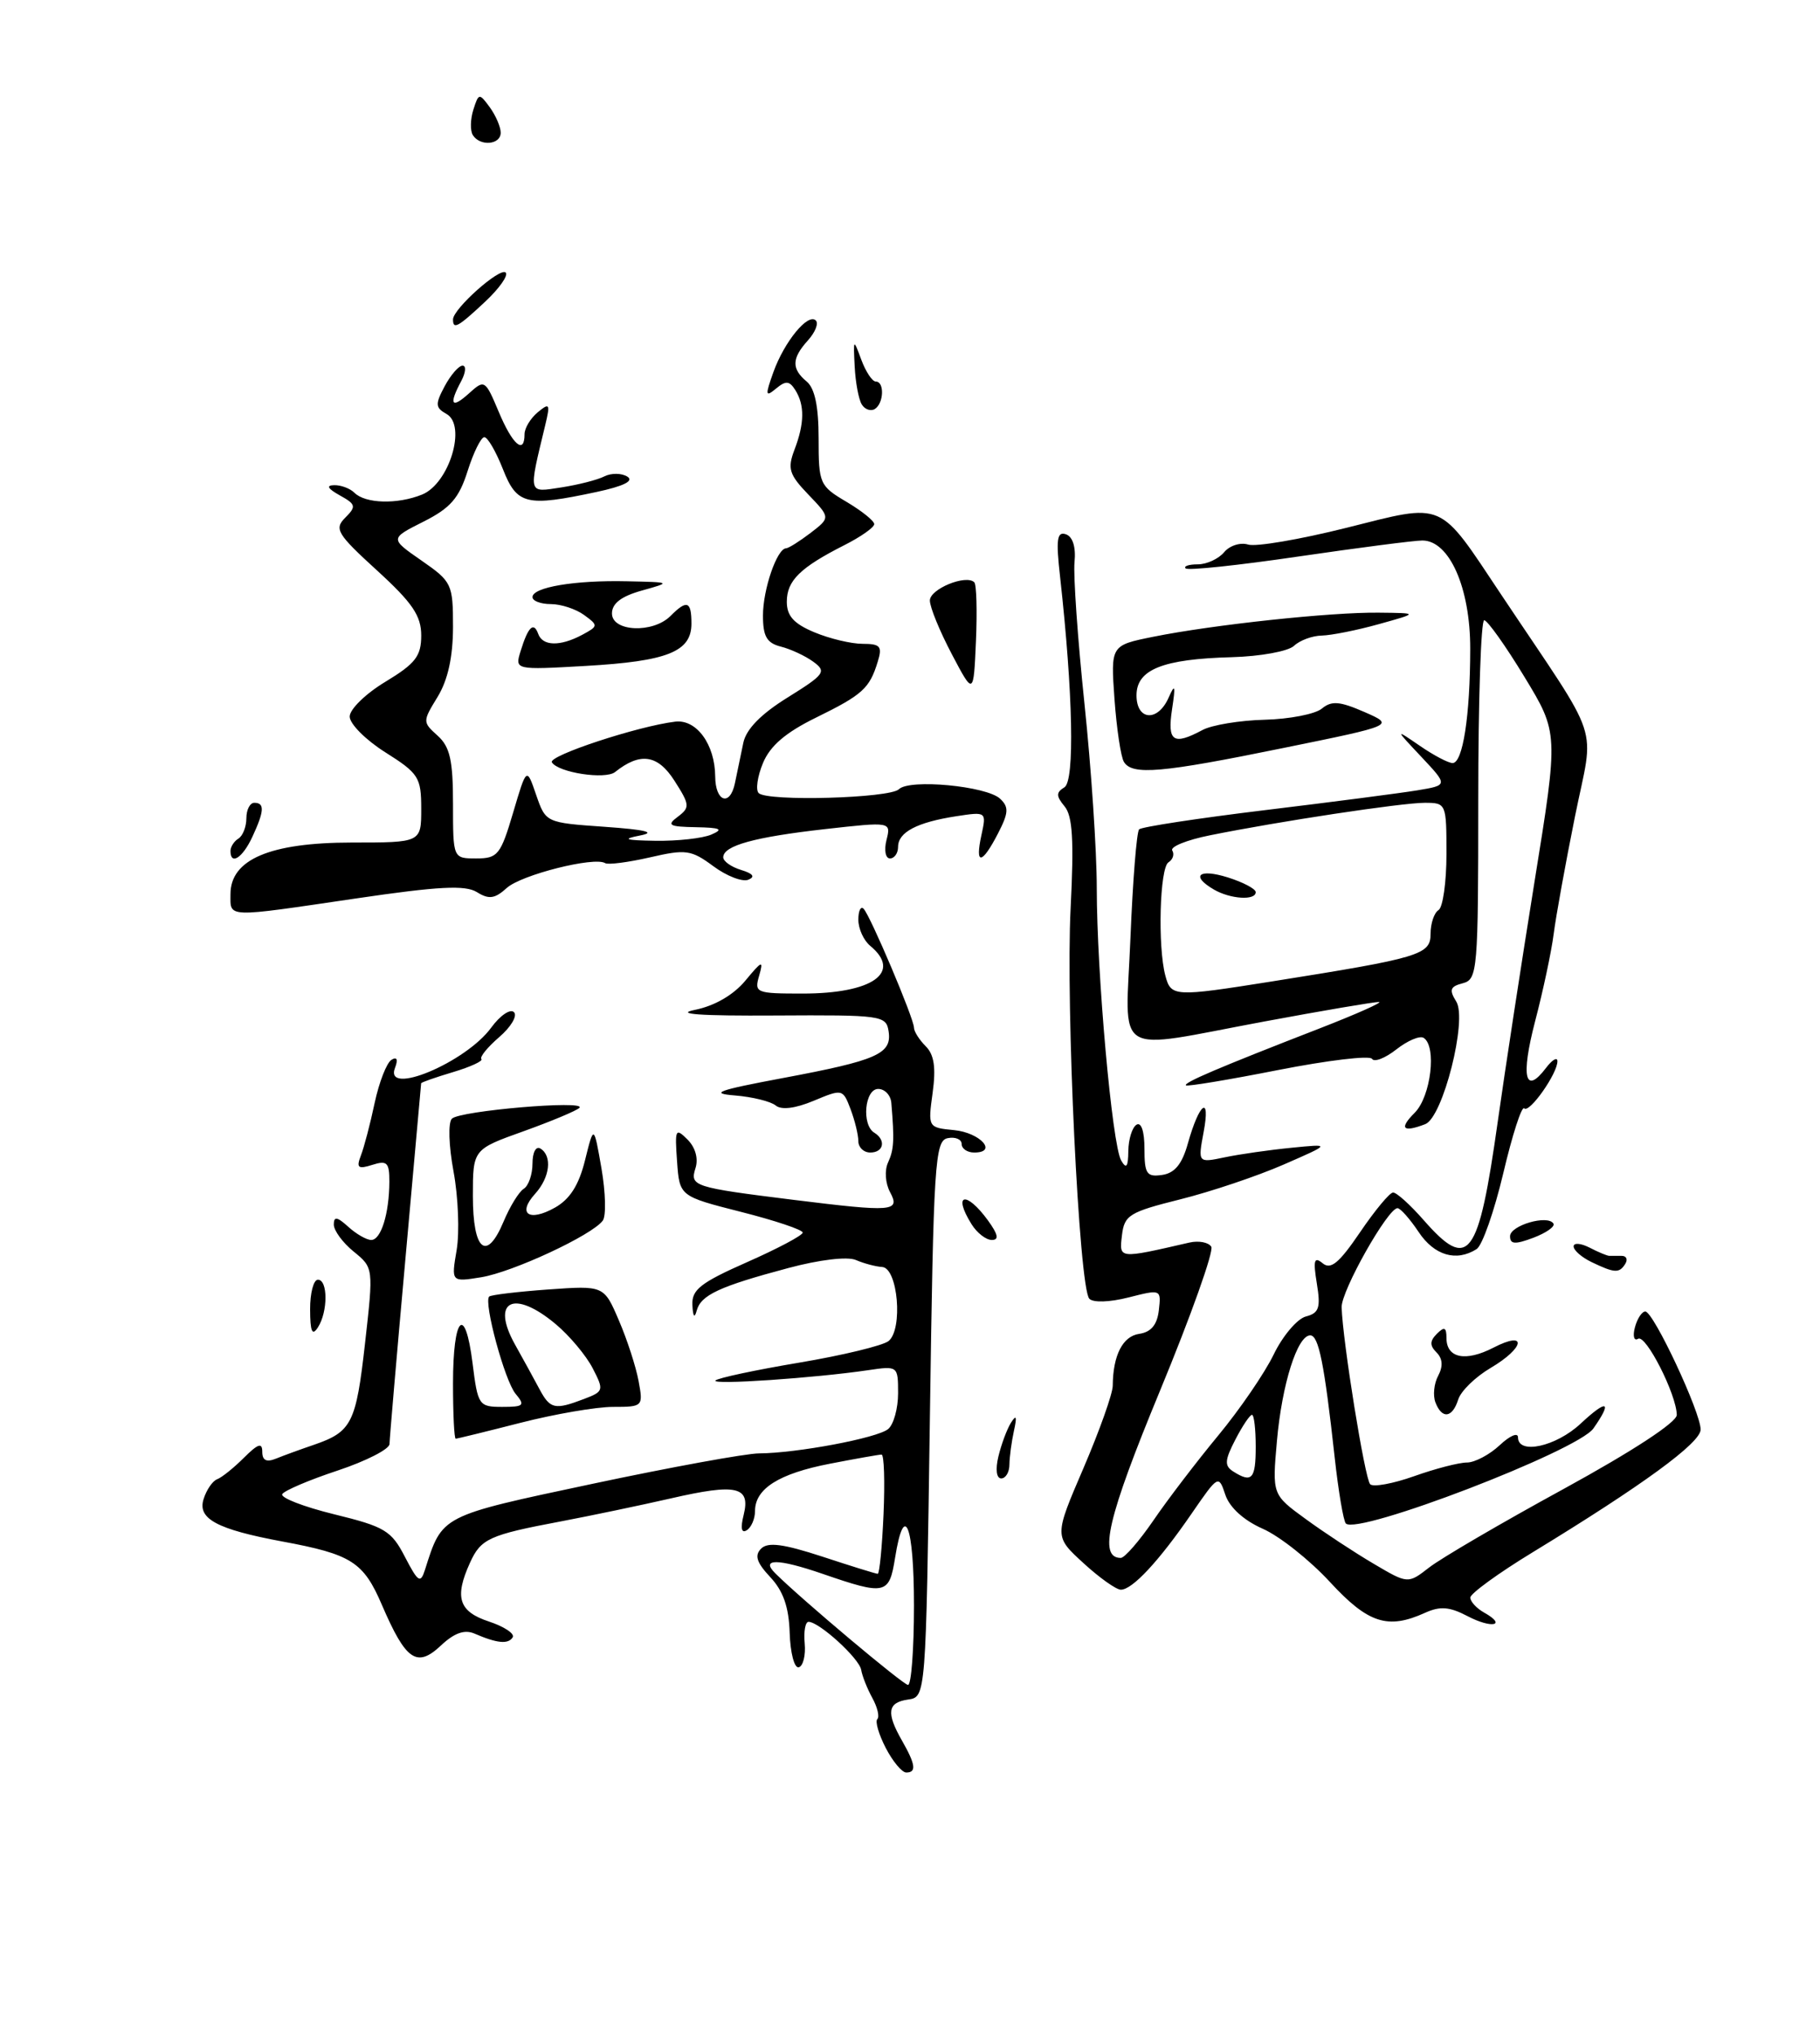 <?xml version="1.0" encoding="UTF-8" standalone="no"?>
<!DOCTYPE svg PUBLIC "-//W3C//DTD SVG 1.1//EN" "http://www.w3.org/Graphics/SVG/1.1/DTD/svg11.dtd" >
<svg xmlns="http://www.w3.org/2000/svg" xmlns:xlink="http://www.w3.org/1999/xlink" version="1.1" viewBox="0 0 229 256">
 <g >
 <path fill="currentColor"
d=" M 63.00 16.69 C 63.00 15.97 62.38 14.54 61.63 13.50 C 60.30 11.69 60.23 11.70 59.56 13.80 C 59.18 15.00 59.15 16.44 59.49 16.99 C 60.40 18.45 63.00 18.23 63.00 16.69 Z  M 111.45 219.91 C 110.57 218.21 110.09 216.57 110.39 216.28 C 110.69 215.98 110.40 214.78 109.76 213.62 C 109.12 212.45 108.49 210.87 108.36 210.09 C 108.13 208.66 103.14 204.10 101.75 204.04 C 101.33 204.02 101.11 205.24 101.25 206.75 C 101.39 208.26 101.05 209.62 100.50 209.76 C 99.95 209.90 99.44 207.95 99.36 205.43 C 99.26 202.17 98.55 200.16 96.92 198.42 C 95.20 196.58 94.91 195.69 95.77 194.83 C 96.62 193.98 98.55 194.23 103.48 195.84 C 107.09 197.03 110.22 198.00 110.44 198.00 C 110.66 198.00 110.99 194.62 111.17 190.50 C 111.35 186.37 111.24 183.00 110.92 183.00 C 110.60 183.00 107.67 183.52 104.42 184.15 C 98.01 185.39 95.00 187.29 95.00 190.10 C 95.00 191.08 94.53 192.17 93.96 192.52 C 93.29 192.94 93.15 192.26 93.57 190.59 C 94.46 187.01 92.69 186.61 84.42 188.51 C 80.61 189.38 74.35 190.69 70.50 191.42 C 61.55 193.11 60.51 193.58 59.14 196.60 C 57.15 200.97 57.72 202.75 61.51 204.00 C 63.44 204.64 64.79 205.53 64.51 205.99 C 63.95 206.89 62.54 206.75 59.70 205.52 C 58.45 204.98 57.16 205.44 55.48 207.02 C 52.45 209.87 51.07 208.92 48.06 201.93 C 45.73 196.50 44.24 195.55 35.50 193.93 C 27.30 192.40 24.84 191.08 25.61 188.62 C 25.97 187.45 26.74 186.32 27.33 186.10 C 27.91 185.88 29.42 184.67 30.69 183.40 C 32.47 181.63 33.00 181.45 33.00 182.65 C 33.00 183.74 33.53 184.00 34.75 183.50 C 35.71 183.11 37.85 182.33 39.50 181.77 C 44.26 180.13 44.80 179.06 45.93 169.00 C 47.00 159.50 47.00 159.50 44.50 157.46 C 43.12 156.34 42.00 154.81 42.00 154.06 C 42.00 153.01 42.42 153.07 43.83 154.35 C 44.83 155.26 46.13 156.00 46.71 156.00 C 47.94 156.00 48.97 152.70 48.99 148.68 C 49.00 146.25 48.70 145.96 46.85 146.55 C 45.05 147.12 44.81 146.93 45.41 145.37 C 45.81 144.34 46.59 141.37 47.14 138.76 C 47.70 136.15 48.65 133.72 49.25 133.34 C 49.95 132.91 50.11 133.28 49.70 134.35 C 48.30 137.99 58.62 133.67 61.81 129.28 C 62.93 127.75 64.21 126.88 64.67 127.34 C 65.13 127.80 64.29 129.21 62.81 130.48 C 61.34 131.75 60.33 132.99 60.57 133.24 C 60.81 133.48 59.21 134.22 57.01 134.88 C 54.80 135.54 52.99 136.17 52.99 136.29 C 52.98 136.41 52.09 146.40 51.00 158.50 C 49.91 170.60 49.02 181.03 49.01 181.67 C 49.01 182.31 46.08 183.81 42.51 185.00 C 38.94 186.18 35.79 187.52 35.52 187.97 C 35.24 188.42 38.18 189.56 42.04 190.51 C 48.42 192.07 49.25 192.57 50.95 195.87 C 52.61 199.06 52.91 199.26 53.47 197.50 C 55.67 190.59 55.33 190.76 74.54 186.68 C 84.42 184.58 93.85 182.86 95.50 182.85 C 100.29 182.82 110.38 180.92 111.75 179.79 C 112.44 179.22 113.00 177.20 113.00 175.29 C 113.00 171.85 112.97 171.83 109.25 172.38 C 102.54 173.37 89.49 174.26 90.02 173.68 C 90.31 173.37 95.04 172.36 100.52 171.44 C 106.01 170.52 111.08 169.29 111.80 168.72 C 113.64 167.24 112.98 159.53 111.00 159.40 C 110.17 159.35 108.68 158.95 107.69 158.52 C 106.62 158.06 103.11 158.48 99.19 159.53 C 90.49 161.85 88.19 162.93 87.66 164.89 C 87.39 165.91 87.19 165.65 87.12 164.19 C 87.02 162.26 88.14 161.38 94.00 158.79 C 97.85 157.09 101.00 155.42 101.00 155.07 C 101.00 154.72 97.51 153.55 93.25 152.47 C 85.50 150.50 85.50 150.50 85.19 146.11 C 84.90 142.06 84.99 141.85 86.50 143.36 C 87.50 144.35 87.89 145.77 87.51 146.96 C 86.79 149.24 87.21 149.38 99.91 150.96 C 112.35 152.50 113.30 152.43 112.00 150.00 C 111.39 148.87 111.28 147.24 111.74 146.25 C 112.48 144.63 112.55 143.47 112.15 138.75 C 112.07 137.79 111.33 137.00 110.50 137.00 C 108.80 137.00 108.39 141.51 110.00 142.50 C 111.51 143.43 111.20 145.00 109.50 145.00 C 108.67 145.00 108.00 144.35 108.00 143.57 C 108.00 142.78 107.56 140.97 107.02 139.54 C 106.05 136.99 105.99 136.98 102.38 138.49 C 100.06 139.46 98.31 139.67 97.60 139.08 C 96.98 138.57 94.68 138.00 92.49 137.82 C 89.21 137.56 90.28 137.17 98.50 135.63 C 110.35 133.41 112.23 132.59 111.81 129.77 C 111.51 127.75 110.98 127.68 97.50 127.76 C 88.13 127.82 84.81 127.58 87.44 127.05 C 89.92 126.55 92.28 125.18 93.78 123.38 C 95.89 120.83 96.09 120.76 95.52 122.75 C 94.89 124.91 95.11 125.00 101.00 125.00 C 109.78 125.00 113.54 122.35 109.50 119.00 C 108.67 118.32 108.00 116.84 108.00 115.71 C 108.00 114.59 108.30 113.96 108.66 114.33 C 109.50 115.17 115.00 128.15 115.00 129.29 C 115.00 129.76 115.66 130.81 116.47 131.62 C 117.54 132.68 117.78 134.31 117.35 137.47 C 116.75 141.84 116.76 141.86 120.05 142.18 C 123.34 142.50 125.59 145.00 122.58 145.00 C 121.71 145.00 121.00 144.52 121.00 143.93 C 121.00 143.34 120.21 143.00 119.25 143.19 C 117.63 143.50 117.46 146.22 117.00 178.51 C 116.50 213.50 116.50 213.50 114.25 213.82 C 111.67 214.19 111.48 215.47 113.50 219.00 C 115.20 221.98 115.34 223.00 114.03 223.00 C 113.49 223.00 112.33 221.61 111.45 219.91 Z  M 115.00 202.00 C 115.00 191.83 113.78 188.75 112.62 196.00 C 111.88 200.63 111.42 200.73 103.49 198.00 C 97.86 196.06 95.63 196.05 97.57 197.96 C 100.92 201.28 113.63 211.96 114.25 211.98 C 114.66 211.99 115.00 207.50 115.00 202.00 Z  M 184.62 203.31 C 182.38 202.14 181.20 202.05 179.32 202.90 C 174.61 205.04 172.14 204.24 167.32 199.01 C 164.79 196.27 161.00 193.26 158.88 192.33 C 156.50 191.28 154.72 189.66 154.18 188.07 C 153.33 185.52 153.30 185.54 149.91 190.46 C 145.82 196.41 142.48 200.00 141.03 200.00 C 140.45 200.00 138.32 198.49 136.31 196.64 C 132.64 193.28 132.64 193.28 136.32 184.72 C 138.34 180.01 140.01 175.33 140.01 174.33 C 140.04 170.50 141.27 168.10 143.35 167.81 C 144.83 167.59 145.60 166.68 145.81 164.84 C 146.11 162.20 146.09 162.19 142.00 163.23 C 139.60 163.84 137.53 163.90 137.06 163.39 C 135.77 161.98 134.08 126.65 134.71 114.27 C 135.14 105.73 134.96 102.66 133.95 101.45 C 132.87 100.14 132.87 99.70 133.93 99.05 C 135.24 98.24 135.01 87.23 133.39 72.62 C 132.85 67.85 132.99 66.83 134.12 67.22 C 134.98 67.52 135.39 68.83 135.20 70.73 C 135.04 72.40 135.60 80.41 136.45 88.51 C 137.30 96.62 138.00 107.06 138.00 111.71 C 138.00 122.45 139.93 144.03 141.07 146.00 C 141.72 147.12 141.95 146.82 141.97 144.81 C 141.99 143.33 142.45 141.84 143.00 141.50 C 143.60 141.13 144.00 142.35 144.00 144.51 C 144.00 147.69 144.28 148.10 146.22 147.82 C 147.81 147.59 148.74 146.46 149.47 143.83 C 150.91 138.71 152.33 137.68 151.45 142.40 C 150.72 146.31 150.72 146.31 154.11 145.60 C 155.97 145.21 159.75 144.67 162.50 144.40 C 167.50 143.90 167.50 143.90 161.50 146.52 C 158.20 147.96 152.35 149.93 148.50 150.89 C 142.10 152.49 141.47 152.87 141.17 155.41 C 140.82 158.40 140.68 158.39 149.64 156.33 C 150.82 156.06 152.06 156.29 152.41 156.85 C 152.75 157.40 149.85 165.55 145.96 174.96 C 139.36 190.92 138.17 196.00 141.02 196.00 C 141.51 196.00 143.36 193.86 145.15 191.25 C 146.93 188.64 150.60 183.84 153.29 180.59 C 155.98 177.34 159.12 172.76 160.26 170.41 C 161.39 168.07 163.22 165.92 164.30 165.63 C 165.97 165.20 166.19 164.53 165.69 161.48 C 165.21 158.54 165.35 158.05 166.42 158.93 C 167.44 159.78 168.49 158.91 171.12 155.04 C 172.98 152.30 174.85 150.04 175.28 150.03 C 175.71 150.01 177.44 151.57 179.13 153.50 C 184.82 159.98 186.02 158.37 188.47 141.00 C 189.36 134.68 191.44 121.11 193.09 110.86 C 196.10 92.22 196.10 92.22 191.80 85.14 C 189.44 81.25 187.16 78.05 186.75 78.03 C 186.34 78.01 186.00 88.17 186.00 100.59 C 186.00 122.13 185.91 123.21 184.06 123.70 C 182.46 124.11 182.31 124.53 183.23 126.00 C 184.66 128.29 181.55 140.58 179.33 141.43 C 176.49 142.52 176.01 141.99 178.00 140.00 C 180.05 137.95 180.80 131.61 179.12 130.57 C 178.63 130.27 177.09 130.93 175.69 132.03 C 174.29 133.13 172.91 133.67 172.63 133.21 C 172.35 132.76 167.04 133.40 160.82 134.62 C 154.60 135.85 149.38 136.71 149.22 136.55 C 148.88 136.22 153.28 134.34 166.00 129.40 C 170.68 127.58 174.05 126.08 173.50 126.06 C 172.95 126.04 166.47 127.14 159.10 128.51 C 139.68 132.12 141.62 133.33 142.24 117.95 C 142.53 110.77 143.02 104.64 143.33 104.34 C 143.64 104.03 150.78 102.94 159.19 101.92 C 167.61 100.90 176.23 99.78 178.35 99.43 C 182.19 98.79 182.19 98.79 178.85 95.23 C 175.50 91.67 175.50 91.67 178.65 93.83 C 180.39 95.03 182.24 96.00 182.77 96.00 C 184.06 96.00 184.98 90.06 184.99 81.62 C 185.00 73.96 182.37 68.00 178.97 68.00 C 177.95 68.00 170.94 68.91 163.40 70.01 C 155.86 71.12 149.46 71.80 149.18 71.51 C 148.90 71.23 149.59 71.00 150.71 71.00 C 151.84 71.00 153.32 70.31 154.02 69.48 C 154.71 68.64 156.07 68.21 157.04 68.51 C 158.00 68.82 163.56 67.87 169.39 66.41 C 181.92 63.27 180.90 62.83 188.92 74.86 C 201.74 94.07 200.60 90.62 198.16 102.77 C 196.97 108.67 195.77 115.30 195.49 117.50 C 195.21 119.70 194.16 124.65 193.15 128.50 C 191.33 135.50 191.88 137.85 194.53 134.35 C 195.30 133.33 195.95 132.95 195.96 133.50 C 196.00 135.02 192.43 140.10 191.78 139.44 C 191.46 139.13 190.28 142.80 189.15 147.60 C 188.01 152.40 186.51 156.70 185.79 157.15 C 183.24 158.77 180.47 157.96 178.50 155.00 C 177.40 153.35 176.20 152.00 175.84 152.00 C 174.62 152.00 168.75 162.41 168.81 164.47 C 168.94 168.74 171.73 186.06 172.40 186.73 C 172.78 187.12 175.28 186.66 177.93 185.72 C 180.59 184.77 183.58 184.00 184.57 184.00 C 185.56 184.00 187.41 183.02 188.69 181.83 C 189.96 180.63 191.00 180.18 191.00 180.83 C 191.00 183.05 195.79 182.00 198.89 179.10 C 202.24 175.98 202.92 176.24 200.49 179.71 C 198.52 182.53 170.83 193.16 169.34 191.67 C 169.04 191.37 168.40 187.61 167.93 183.31 C 166.63 171.52 165.92 168.00 164.86 168.00 C 163.24 168.00 161.30 174.15 160.67 181.27 C 160.07 188.04 160.07 188.04 164.29 191.11 C 166.60 192.80 170.45 195.33 172.83 196.73 C 177.15 199.28 177.15 199.28 179.83 197.20 C 181.30 196.05 188.91 191.60 196.75 187.32 C 205.44 182.56 210.99 178.93 210.98 178.01 C 210.94 175.42 207.08 167.83 206.11 168.43 C 205.60 168.75 205.42 168.10 205.71 167.00 C 206.00 165.90 206.59 165.00 207.02 165.00 C 208.05 165.00 214.01 177.73 213.98 179.86 C 213.96 181.54 206.68 186.86 192.85 195.29 C 188.53 197.92 185.00 200.49 185.00 200.99 C 185.00 201.49 185.78 202.34 186.74 202.88 C 189.68 204.52 187.69 204.93 184.62 203.31 Z  M 158.00 182.00 C 158.00 179.80 157.79 178.00 157.53 178.00 C 157.26 178.00 156.32 179.41 155.43 181.13 C 154.09 183.72 154.05 184.41 155.16 185.12 C 157.52 186.62 158.00 186.09 158.00 182.00 Z  M 160.00 123.48 C 178.70 120.51 180.00 120.12 180.00 117.49 C 180.00 116.18 180.45 114.84 181.00 114.50 C 181.55 114.16 182.00 110.98 182.00 107.44 C 182.00 101.08 181.97 101.00 179.25 101.00 C 176.32 101.01 160.95 103.33 152.24 105.09 C 149.34 105.67 147.21 106.53 147.50 107.00 C 147.79 107.48 147.58 108.14 147.02 108.49 C 145.92 109.17 145.65 119.09 146.63 122.75 C 147.34 125.41 147.72 125.43 160.00 123.48 Z  M 125.62 183.25 C 125.98 181.74 126.69 179.82 127.20 179.00 C 127.88 177.92 127.98 178.20 127.58 180.00 C 127.28 181.38 127.02 183.29 127.01 184.25 C 127.01 185.21 126.54 186.00 125.98 186.00 C 125.38 186.00 125.23 184.88 125.62 183.25 Z  M 57.00 174.06 C 57.00 165.58 58.52 164.00 59.46 171.51 C 60.12 176.81 60.25 177.00 63.19 177.00 C 65.92 177.00 66.10 176.82 64.87 175.35 C 63.51 173.72 60.83 163.85 61.55 163.12 C 61.76 162.91 65.09 162.51 68.96 162.23 C 75.99 161.73 75.99 161.73 77.87 166.12 C 78.91 168.53 80.02 171.96 80.35 173.75 C 80.94 176.95 80.90 177.00 77.13 177.00 C 75.04 177.00 69.80 177.90 65.50 179.00 C 61.20 180.10 57.53 181.00 57.34 181.00 C 57.15 181.00 57.00 177.88 57.00 174.06 Z  M 73.47 176.01 C 75.97 175.06 76.01 174.92 74.57 172.13 C 73.75 170.54 71.67 168.06 69.96 166.62 C 64.65 162.15 61.70 163.62 64.82 169.19 C 65.84 171.01 67.21 173.51 67.87 174.75 C 69.22 177.28 69.79 177.41 73.47 176.01 Z  M 180.61 176.43 C 180.28 175.56 180.43 174.06 180.96 173.08 C 181.59 171.89 181.52 170.92 180.75 170.15 C 179.88 169.28 179.89 168.71 180.80 167.80 C 181.73 166.87 182.00 166.98 182.00 168.33 C 182.00 170.87 184.39 171.36 187.91 169.55 C 192.20 167.33 191.88 169.55 187.54 172.11 C 185.64 173.23 183.81 175.01 183.48 176.07 C 182.74 178.41 181.43 178.57 180.61 176.43 Z  M 39.02 164.75 C 39.01 162.69 39.45 161.00 40.00 161.00 C 41.27 161.00 41.27 165.03 40.00 167.00 C 39.28 168.12 39.03 167.54 39.02 164.75 Z  M 57.46 157.25 C 57.83 155.03 57.66 150.60 57.07 147.41 C 56.46 144.12 56.37 141.23 56.86 140.74 C 57.86 139.74 73.81 138.38 72.91 139.37 C 72.59 139.72 69.44 141.04 65.91 142.31 C 59.50 144.60 59.50 144.60 59.50 150.47 C 59.50 157.36 61.22 158.80 63.36 153.69 C 64.15 151.80 65.29 149.94 65.90 149.56 C 66.50 149.19 67.00 147.76 67.00 146.38 C 67.00 144.97 67.44 144.15 68.00 144.50 C 69.51 145.43 69.20 148.12 67.34 150.18 C 65.05 152.70 66.54 153.77 69.81 151.94 C 71.70 150.88 72.83 149.12 73.61 145.97 C 74.72 141.50 74.72 141.50 75.68 147.00 C 76.20 150.03 76.28 152.98 75.84 153.57 C 74.48 155.41 64.52 160.04 60.55 160.69 C 56.77 161.30 56.77 161.30 57.46 157.25 Z  M 200.25 158.78 C 199.01 158.18 198.00 157.30 198.00 156.81 C 198.00 156.33 198.90 156.40 200.00 156.96 C 201.10 157.53 202.22 158.00 202.50 158.00 C 202.78 158.00 203.48 158.00 204.06 158.00 C 204.64 158.00 204.84 158.45 204.50 159.00 C 203.75 160.21 203.16 160.18 200.25 158.78 Z  M 190.00 155.53 C 190.00 154.17 194.75 152.78 195.46 153.94 C 195.69 154.31 194.55 155.11 192.94 155.72 C 190.63 156.59 190.00 156.55 190.00 155.53 Z  M 122.24 154.01 C 119.84 150.16 121.55 149.76 124.30 153.53 C 125.59 155.31 125.73 156.00 124.79 156.00 C 124.07 156.00 122.92 155.11 122.24 154.01 Z  M 29.00 112.49 C 29.00 108.12 33.97 106.01 44.25 106.00 C 53.00 106.00 53.00 106.00 53.00 101.75 C 53.00 97.80 52.68 97.30 48.50 94.66 C 46.02 93.10 44.00 91.07 44.00 90.15 C 44.00 89.23 46.02 87.26 48.50 85.77 C 52.28 83.48 53.00 82.55 53.00 79.95 C 53.00 77.47 51.90 75.84 47.44 71.77 C 42.40 67.17 42.03 66.54 43.44 65.13 C 44.85 63.72 44.79 63.45 42.75 62.32 C 41.23 61.47 41.00 61.06 42.05 61.04 C 42.90 61.02 44.05 61.45 44.59 61.99 C 45.97 63.37 50.00 63.48 53.11 62.22 C 56.53 60.83 58.74 53.51 56.18 52.08 C 54.77 51.29 54.74 50.86 55.95 48.59 C 56.71 47.17 57.73 46.00 58.20 46.00 C 58.68 46.00 58.60 46.87 58.04 47.93 C 56.44 50.91 56.80 51.49 59.01 49.49 C 60.97 47.72 61.05 47.76 62.76 51.83 C 64.49 55.96 66.00 57.26 66.00 54.62 C 66.00 53.86 66.75 52.63 67.66 51.87 C 69.16 50.63 69.25 50.79 68.60 53.50 C 66.48 62.32 66.38 61.97 70.64 61.32 C 72.76 60.99 75.20 60.37 76.05 59.93 C 76.91 59.50 78.20 59.51 78.93 59.96 C 79.81 60.50 78.49 61.16 75.08 61.89 C 66.20 63.79 65.04 63.51 63.27 59.00 C 62.40 56.80 61.36 55.00 60.94 55.00 C 60.53 55.00 59.58 56.91 58.84 59.25 C 57.76 62.67 56.68 63.92 53.28 65.63 C 49.05 67.76 49.05 67.76 53.03 70.52 C 56.86 73.18 57.00 73.47 57.00 78.89 C 56.99 82.66 56.36 85.53 55.07 87.66 C 53.16 90.78 53.16 90.84 55.07 92.56 C 56.62 93.96 57.00 95.66 57.00 101.15 C 57.00 108.00 57.00 108.00 59.93 108.00 C 62.63 108.00 62.99 107.55 64.56 102.25 C 66.26 96.50 66.26 96.50 67.46 100.00 C 68.67 103.50 68.67 103.50 76.08 104.02 C 81.31 104.39 82.61 104.72 80.50 105.12 C 78.20 105.57 78.67 105.72 82.50 105.78 C 85.25 105.82 88.40 105.47 89.50 105.00 C 91.08 104.32 90.68 104.13 87.56 104.07 C 84.17 104.01 83.85 103.82 85.29 102.75 C 86.83 101.59 86.80 101.25 84.86 98.22 C 82.76 94.93 80.55 94.61 77.39 97.13 C 76.16 98.11 70.24 97.20 69.44 95.91 C 68.93 95.09 80.24 91.36 84.96 90.79 C 87.64 90.47 89.96 93.65 89.99 97.69 C 90.01 100.88 91.85 101.51 92.47 98.54 C 92.76 97.14 93.24 94.85 93.53 93.44 C 93.89 91.73 95.76 89.82 99.12 87.74 C 103.78 84.84 104.03 84.49 102.33 83.25 C 101.33 82.52 99.49 81.66 98.25 81.35 C 96.48 80.90 96.00 80.07 96.00 77.44 C 96.00 74.14 97.76 69.02 98.91 68.98 C 99.23 68.97 100.62 68.09 102.00 67.04 C 104.49 65.12 104.49 65.12 101.71 62.22 C 99.29 59.70 99.06 58.96 99.96 56.59 C 101.23 53.27 101.26 50.96 100.06 49.06 C 99.32 47.90 98.87 47.87 97.64 48.89 C 96.30 50.00 96.26 49.76 97.31 46.82 C 98.69 42.98 101.67 39.34 102.65 40.32 C 103.02 40.69 102.57 41.81 101.66 42.82 C 99.61 45.09 99.57 46.39 101.50 48.00 C 102.52 48.85 103.00 51.12 103.00 55.16 C 103.00 60.85 103.13 61.14 106.50 63.13 C 108.42 64.27 110.00 65.53 110.00 65.94 C 110.00 66.35 108.31 67.54 106.25 68.58 C 100.67 71.41 99.00 73.05 99.00 75.71 C 99.00 77.49 99.88 78.47 102.47 79.55 C 104.38 80.35 107.11 81.00 108.54 81.00 C 110.77 81.00 111.04 81.32 110.44 83.25 C 109.41 86.62 108.53 87.41 102.66 90.29 C 98.85 92.16 96.90 93.83 96.00 96.00 C 95.30 97.68 95.06 99.39 95.46 99.78 C 96.54 100.86 111.97 100.43 113.11 99.29 C 114.43 97.97 124.14 98.89 125.84 100.49 C 126.96 101.54 126.91 102.27 125.56 104.88 C 123.53 108.81 122.65 108.88 123.49 105.05 C 124.13 102.12 124.11 102.11 120.32 102.69 C 115.39 103.45 113.00 104.70 113.00 106.54 C 113.00 107.34 112.54 108.00 111.98 108.00 C 111.42 108.00 111.22 106.97 111.54 105.69 C 112.12 103.38 112.12 103.38 103.81 104.31 C 94.93 105.31 91.00 106.39 91.00 107.86 C 91.00 108.36 92.01 109.07 93.25 109.45 C 94.76 109.91 95.06 110.31 94.15 110.68 C 93.41 110.98 91.43 110.22 89.76 108.98 C 86.96 106.91 86.30 106.82 81.76 107.87 C 79.04 108.49 76.52 108.82 76.14 108.59 C 74.78 107.74 65.59 110.06 63.77 111.71 C 62.26 113.08 61.52 113.18 60.01 112.24 C 58.55 111.33 55.21 111.50 44.82 113.03 C 28.25 115.47 29.00 115.50 29.00 112.49 Z  M 29.00 107.06 C 29.00 106.54 29.45 105.84 30.00 105.50 C 30.55 105.16 31.00 104.01 31.00 102.94 C 31.00 101.87 31.45 101.00 32.00 101.00 C 33.32 101.00 33.26 102.04 31.75 105.29 C 30.52 107.94 29.00 108.91 29.00 107.06 Z  M 141.42 95.86 C 141.03 95.24 140.50 91.68 140.23 87.96 C 139.75 81.19 139.75 81.19 145.12 80.11 C 152.59 78.60 167.51 77.00 173.50 77.08 C 178.50 77.13 178.50 77.13 173.50 78.52 C 170.75 79.29 167.52 79.93 166.32 79.96 C 165.12 79.98 163.55 80.56 162.82 81.25 C 162.09 81.94 158.59 82.58 155.00 82.68 C 146.30 82.91 143.00 84.23 143.00 87.48 C 143.00 90.67 145.69 90.86 147.05 87.75 C 147.85 85.94 147.93 86.23 147.47 89.25 C 146.86 93.30 147.62 93.81 151.29 91.85 C 152.47 91.21 156.00 90.63 159.13 90.55 C 162.25 90.47 165.49 89.84 166.32 89.15 C 167.54 88.14 168.56 88.22 171.66 89.57 C 175.50 91.25 175.50 91.25 161.50 94.10 C 146.09 97.25 142.47 97.56 141.42 95.86 Z  M 119.75 82.28 C 118.24 79.41 117.00 76.39 117.00 75.55 C 117.00 74.10 121.56 72.23 122.59 73.26 C 122.87 73.54 122.96 76.85 122.80 80.63 C 122.50 87.50 122.50 87.50 119.75 82.28 Z  M 65.51 81.90 C 66.45 78.85 67.15 78.17 67.72 79.75 C 68.28 81.30 70.47 81.35 73.25 79.87 C 75.29 78.77 75.30 78.69 73.49 77.37 C 72.46 76.62 70.58 76.00 69.31 76.00 C 68.04 76.00 67.00 75.61 67.00 75.12 C 67.00 73.88 72.33 72.98 78.88 73.13 C 84.50 73.25 84.50 73.25 80.75 74.30 C 78.17 75.02 77.00 75.92 77.00 77.18 C 77.00 79.48 82.15 79.71 84.36 77.50 C 86.44 75.41 87.00 75.62 87.00 78.46 C 87.00 81.99 83.99 83.19 73.70 83.78 C 64.77 84.29 64.77 84.29 65.51 81.90 Z  M 108.43 50.88 C 108.04 50.25 107.64 48.11 107.54 46.12 C 107.36 42.59 107.38 42.57 108.37 45.25 C 108.93 46.76 109.75 48.00 110.19 48.00 C 111.31 48.00 111.21 50.75 110.07 51.46 C 109.56 51.77 108.82 51.52 108.43 50.88 Z  M 57.00 40.19 C 57.00 38.86 62.92 33.59 63.63 34.29 C 63.98 34.65 62.82 36.30 61.03 37.97 C 57.61 41.17 57.00 41.50 57.00 40.19 Z  M 152.75 111.92 C 149.76 110.18 150.83 109.24 154.50 110.39 C 156.43 111.00 158.00 111.83 158.00 112.24 C 158.00 113.32 154.82 113.12 152.75 111.92 Z "/>
</g>
</svg>